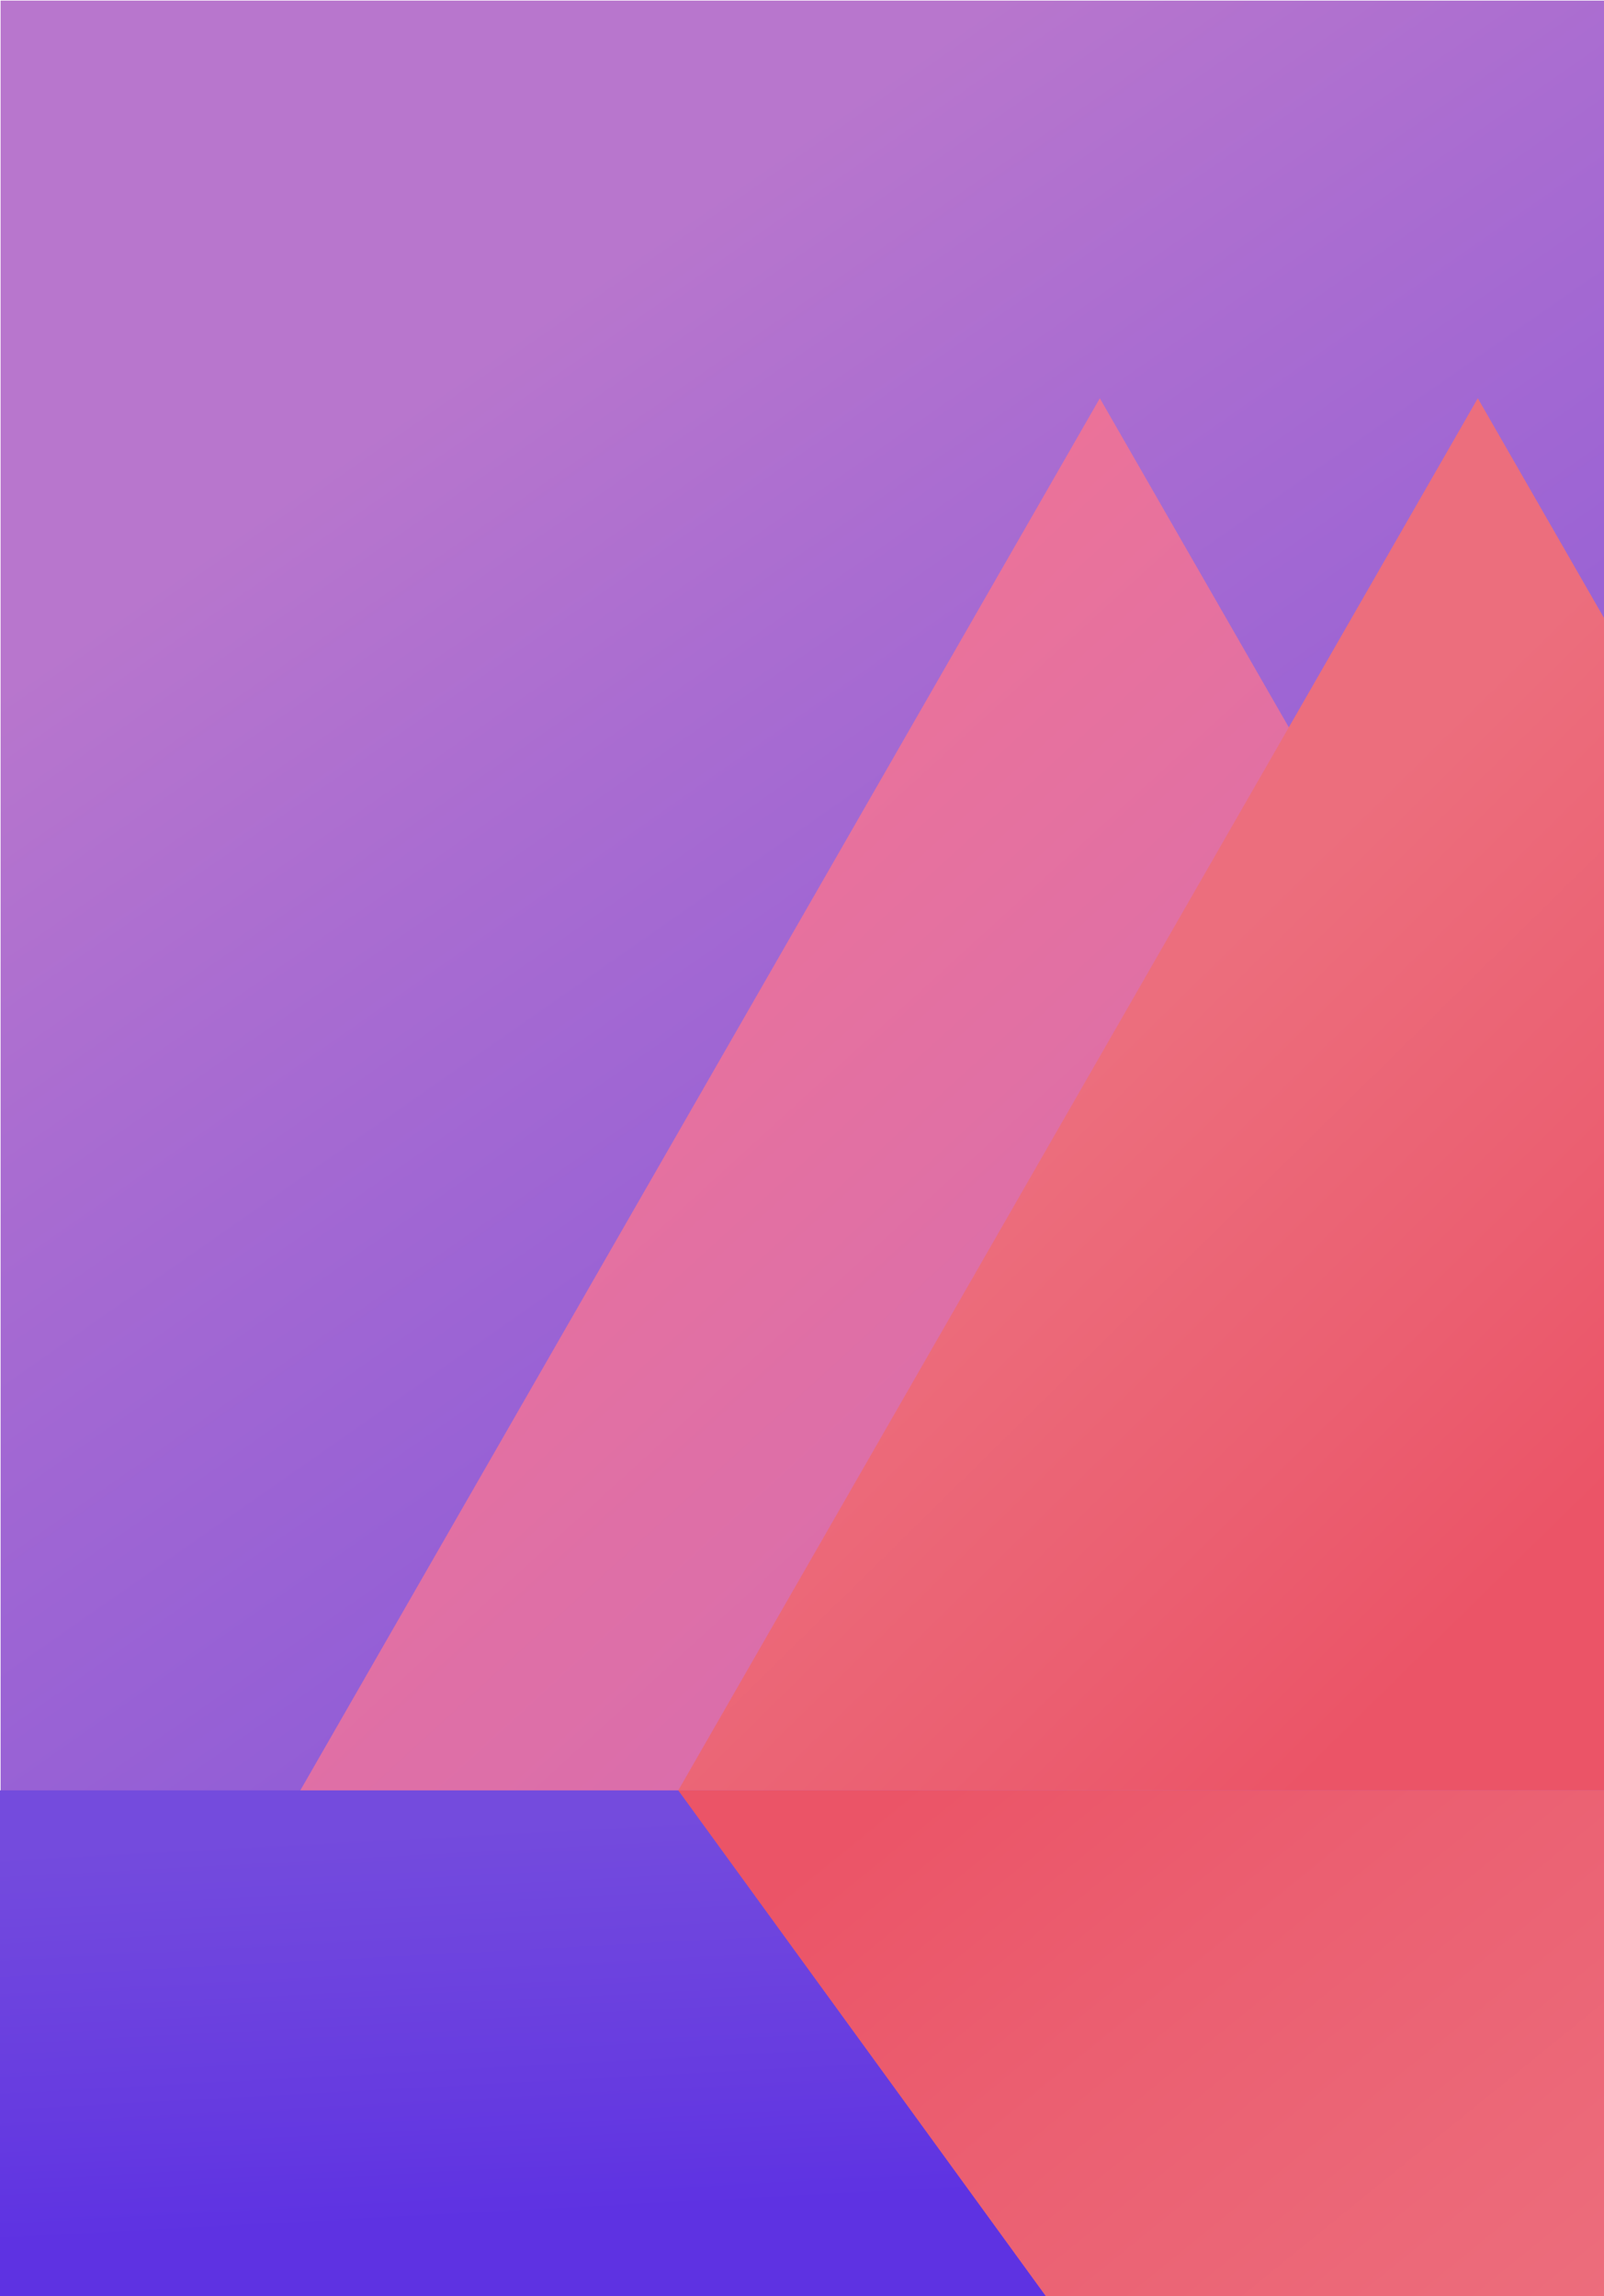<?xml version="1.0" encoding="utf-8"?>
<!-- Generator: Adobe Illustrator 26.1.0, SVG Export Plug-In . SVG Version: 6.00 Build 0)  -->
<svg version="1.1" id="Capa_1" xmlns="http://www.w3.org/2000/svg" xmlns:xlink="http://www.w3.org/1999/xlink" x="0px" y="0px"
	 viewBox="0 0 1341 1920" style="enable-background:new 0 0 1341 1920;" xml:space="preserve">
<style type="text/css">
	
		.st0{clip-path:url(#SVGID_00000155859563055367055490000009666114710483740049_);fill:url(#SVGID_00000055665351955124687850000013262325168313492122_);}
	
		.st1{clip-path:url(#SVGID_00000155859563055367055490000009666114710483740049_);fill:url(#SVGID_00000012473079444847781920000017866726191198984362_);}
	
		.st2{clip-path:url(#SVGID_00000155859563055367055490000009666114710483740049_);fill:url(#SVGID_00000125563394489065665400000000390558118492139962_);}
	
		.st3{clip-path:url(#SVGID_00000155859563055367055490000009666114710483740049_);fill:url(#SVGID_00000026868808088594497590000015773443131232024198_);}
	
		.st4{clip-path:url(#SVGID_00000155859563055367055490000009666114710483740049_);fill:url(#SVGID_00000111892980632752675470000008675292501018042551_);}
</style>
<g>
	<defs>
		<rect id="SVGID_1_" x="0" width="1341" height="1921"/>
	</defs>
	<clipPath id="SVGID_00000078019808559066459520000007583033139604328632_">
		<use xlink:href="#SVGID_1_"  style="overflow:visible;"/>
	</clipPath>
	
		<linearGradient id="SVGID_00000150095144495812621460000014749254226407606434_" gradientUnits="userSpaceOnUse" x1="193.819" y1="276.504" x2="1292.935" y2="1851.987">
		<stop  offset="0.07" style="stop-color:#B876CD"/>
		<stop  offset="0.248" style="stop-color:#A96CD1"/>
		<stop  offset="0.741" style="stop-color:#8354DA"/>
		<stop  offset="1" style="stop-color:#744BDD"/>
	</linearGradient>
	
		<rect x="0.5" y="0.5" style="clip-path:url(#SVGID_00000078019808559066459520000007583033139604328632_);fill:url(#SVGID_00000150095144495812621460000014749254226407606434_);" width="1341" height="1920"/>
	
		<linearGradient id="SVGID_00000088126233824780905310000017028984407154311610_" gradientUnits="userSpaceOnUse" x1="668.92" y1="1841.713" x2="651.553" y2="1514.211">
		<stop  offset="0" style="stop-color:#5E32E2"/>
		<stop  offset="0.363" style="stop-color:#673CE0"/>
		<stop  offset="1" style="stop-color:#744BDD"/>
	</linearGradient>
	
		<rect y="1497" style="clip-path:url(#SVGID_00000078019808559066459520000007583033139604328632_);fill:url(#SVGID_00000088126233824780905310000017028984407154311610_);" width="1341" height="749"/>
	
		<linearGradient id="SVGID_00000183939115026344773710000014313944932402515857_" gradientUnits="userSpaceOnUse" x1="402.136" y1="714.267" x2="1332.539" y2="1733.989">
		<stop  offset="0" style="stop-color:#ED7397"/>
		<stop  offset="0.385" style="stop-color:#DE6FA7"/>
		<stop  offset="0.825" style="stop-color:#D06BB6"/>
	</linearGradient>
	
		<polygon style="clip-path:url(#SVGID_00000078019808559066459520000007583033139604328632_);fill:url(#SVGID_00000183939115026344773710000014313944932402515857_);" points="
		919.5,333 1253.71,915 1587.93,1497 919.5,1497 251.07,1497 585.29,915 	"/>
	
		<linearGradient id="SVGID_00000031885522405858825580000014768900565381826437_" gradientUnits="userSpaceOnUse" x1="1542.684" y1="1566.687" x2="895.122" y2="908.737">
		<stop  offset="0.4" style="stop-color:#EB5467"/>
		<stop  offset="0.63" style="stop-color:#EB5F71"/>
		<stop  offset="1" style="stop-color:#EC6E7D"/>
	</linearGradient>
	
		<polygon style="clip-path:url(#SVGID_00000078019808559066459520000007583033139604328632_);fill:url(#SVGID_00000031885522405858825580000014768900565381826437_);" points="
		1235.5,333 1569.71,915 1903.93,1497 1235.5,1497 567.07,1497 901.29,915 	"/>
	
		<linearGradient id="SVGID_00000067201757995773051370000016540036688844818335_" gradientUnits="userSpaceOnUse" x1="1018.528" y1="1277.632" x2="1658.646" y2="2066.614">
		<stop  offset="0" style="stop-color:#EB5467"/>
		<stop  offset="0.279" style="stop-color:#EB5F71"/>
		<stop  offset="0.727" style="stop-color:#EC6E7D"/>
		<stop  offset="0.825" style="stop-color:#EC6E7D"/>
	</linearGradient>
	
		<polygon style="clip-path:url(#SVGID_00000078019808559066459520000007583033139604328632_);fill:url(#SVGID_00000067201757995773051370000016540036688844818335_);" points="
		1235.5,2417 901.29,1957 567.07,1497 1235.5,1497 1903.93,1497 1569.71,1957 	"/>
</g>
</svg>
